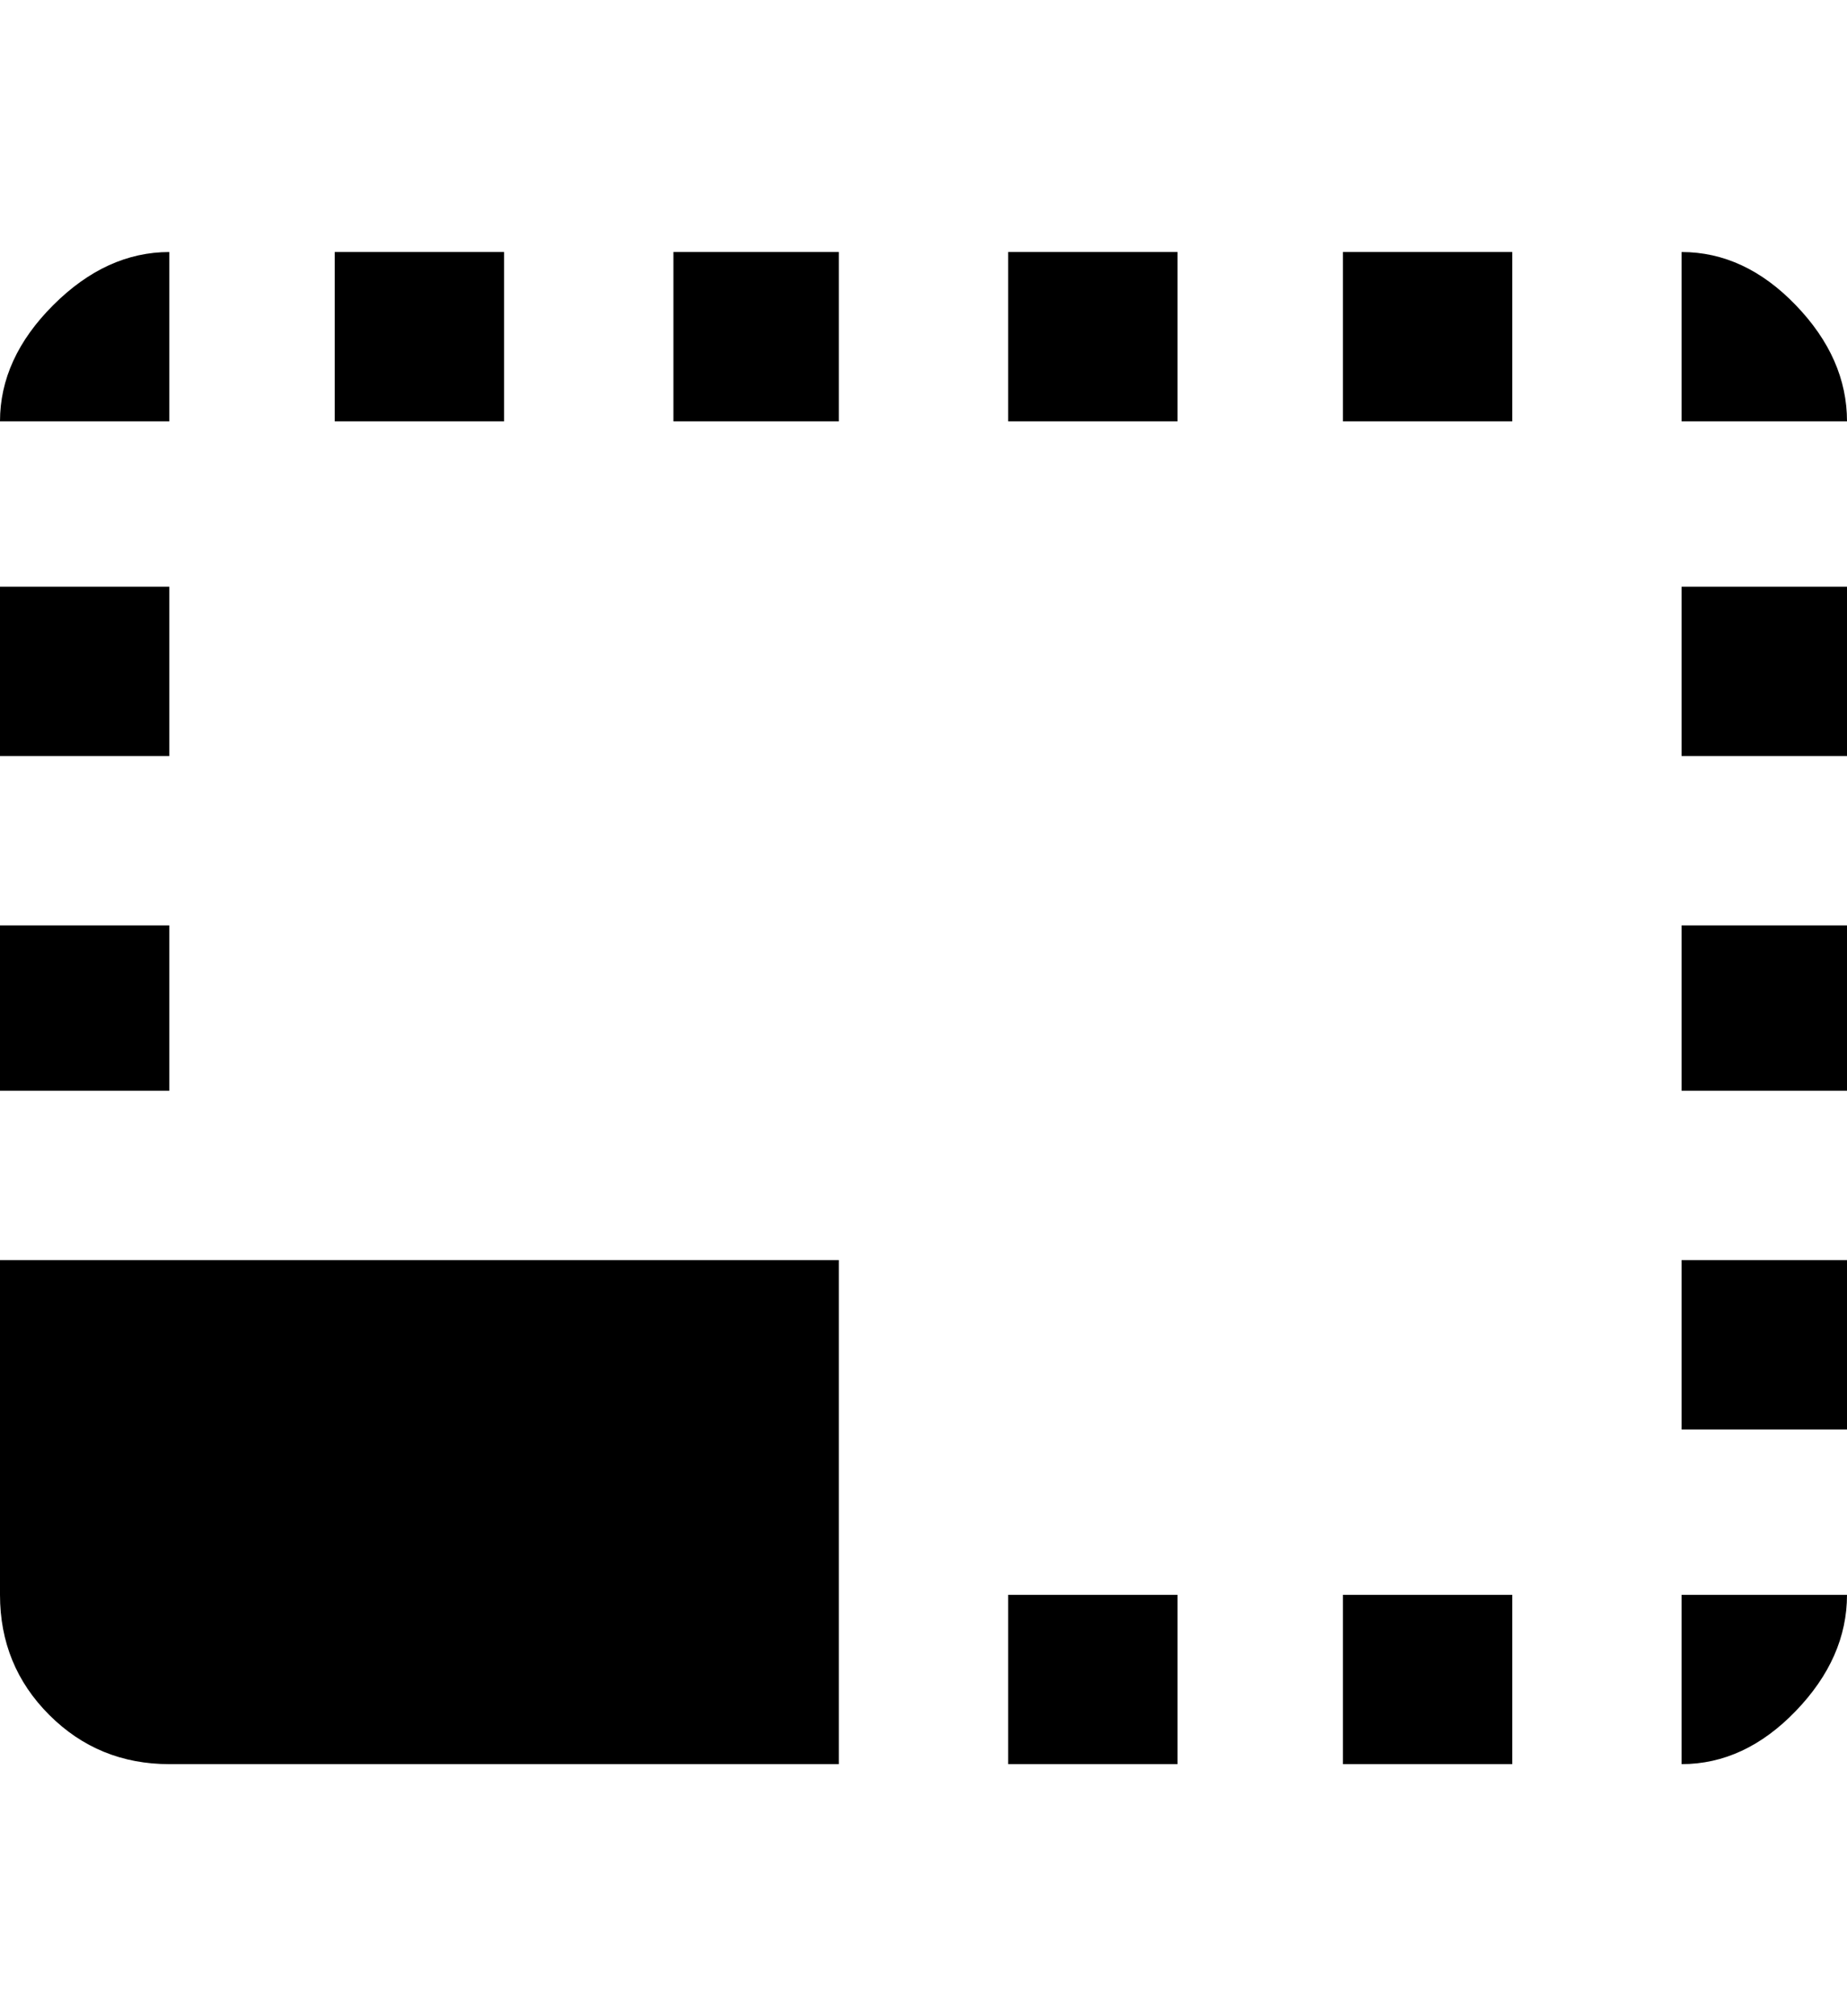 <svg xmlns="http://www.w3.org/2000/svg" viewBox="0 0 469 512"><path d="M469 320v43h-42v-43h42zm0-85v42h-42v-42h42zm0 170q0 16-13 29.5t-29 13.5v-43h42zm-170-341v43h-43v-43h43zm170 85v43h-42v-43h42zm-42-85q16 0 29 13.5t13 29.5h-42v-43zm-384 384q-18 0-30.5-12.5t-12.5-30.5v-85h213v128h-170zm0-299v43h-43v-43h43zm256 256v43h-43v-43h43zm85-341v43h-43v-43h43zm0 341v43h-43v-43h43zm-341-341v43h-43q0-16 13.5-29.5t29.5-13.5zm0 171v42h-43v-42h43zm170-171v43h-42v-43h42zm-85 0v43h-43v-43h43z"/></svg>